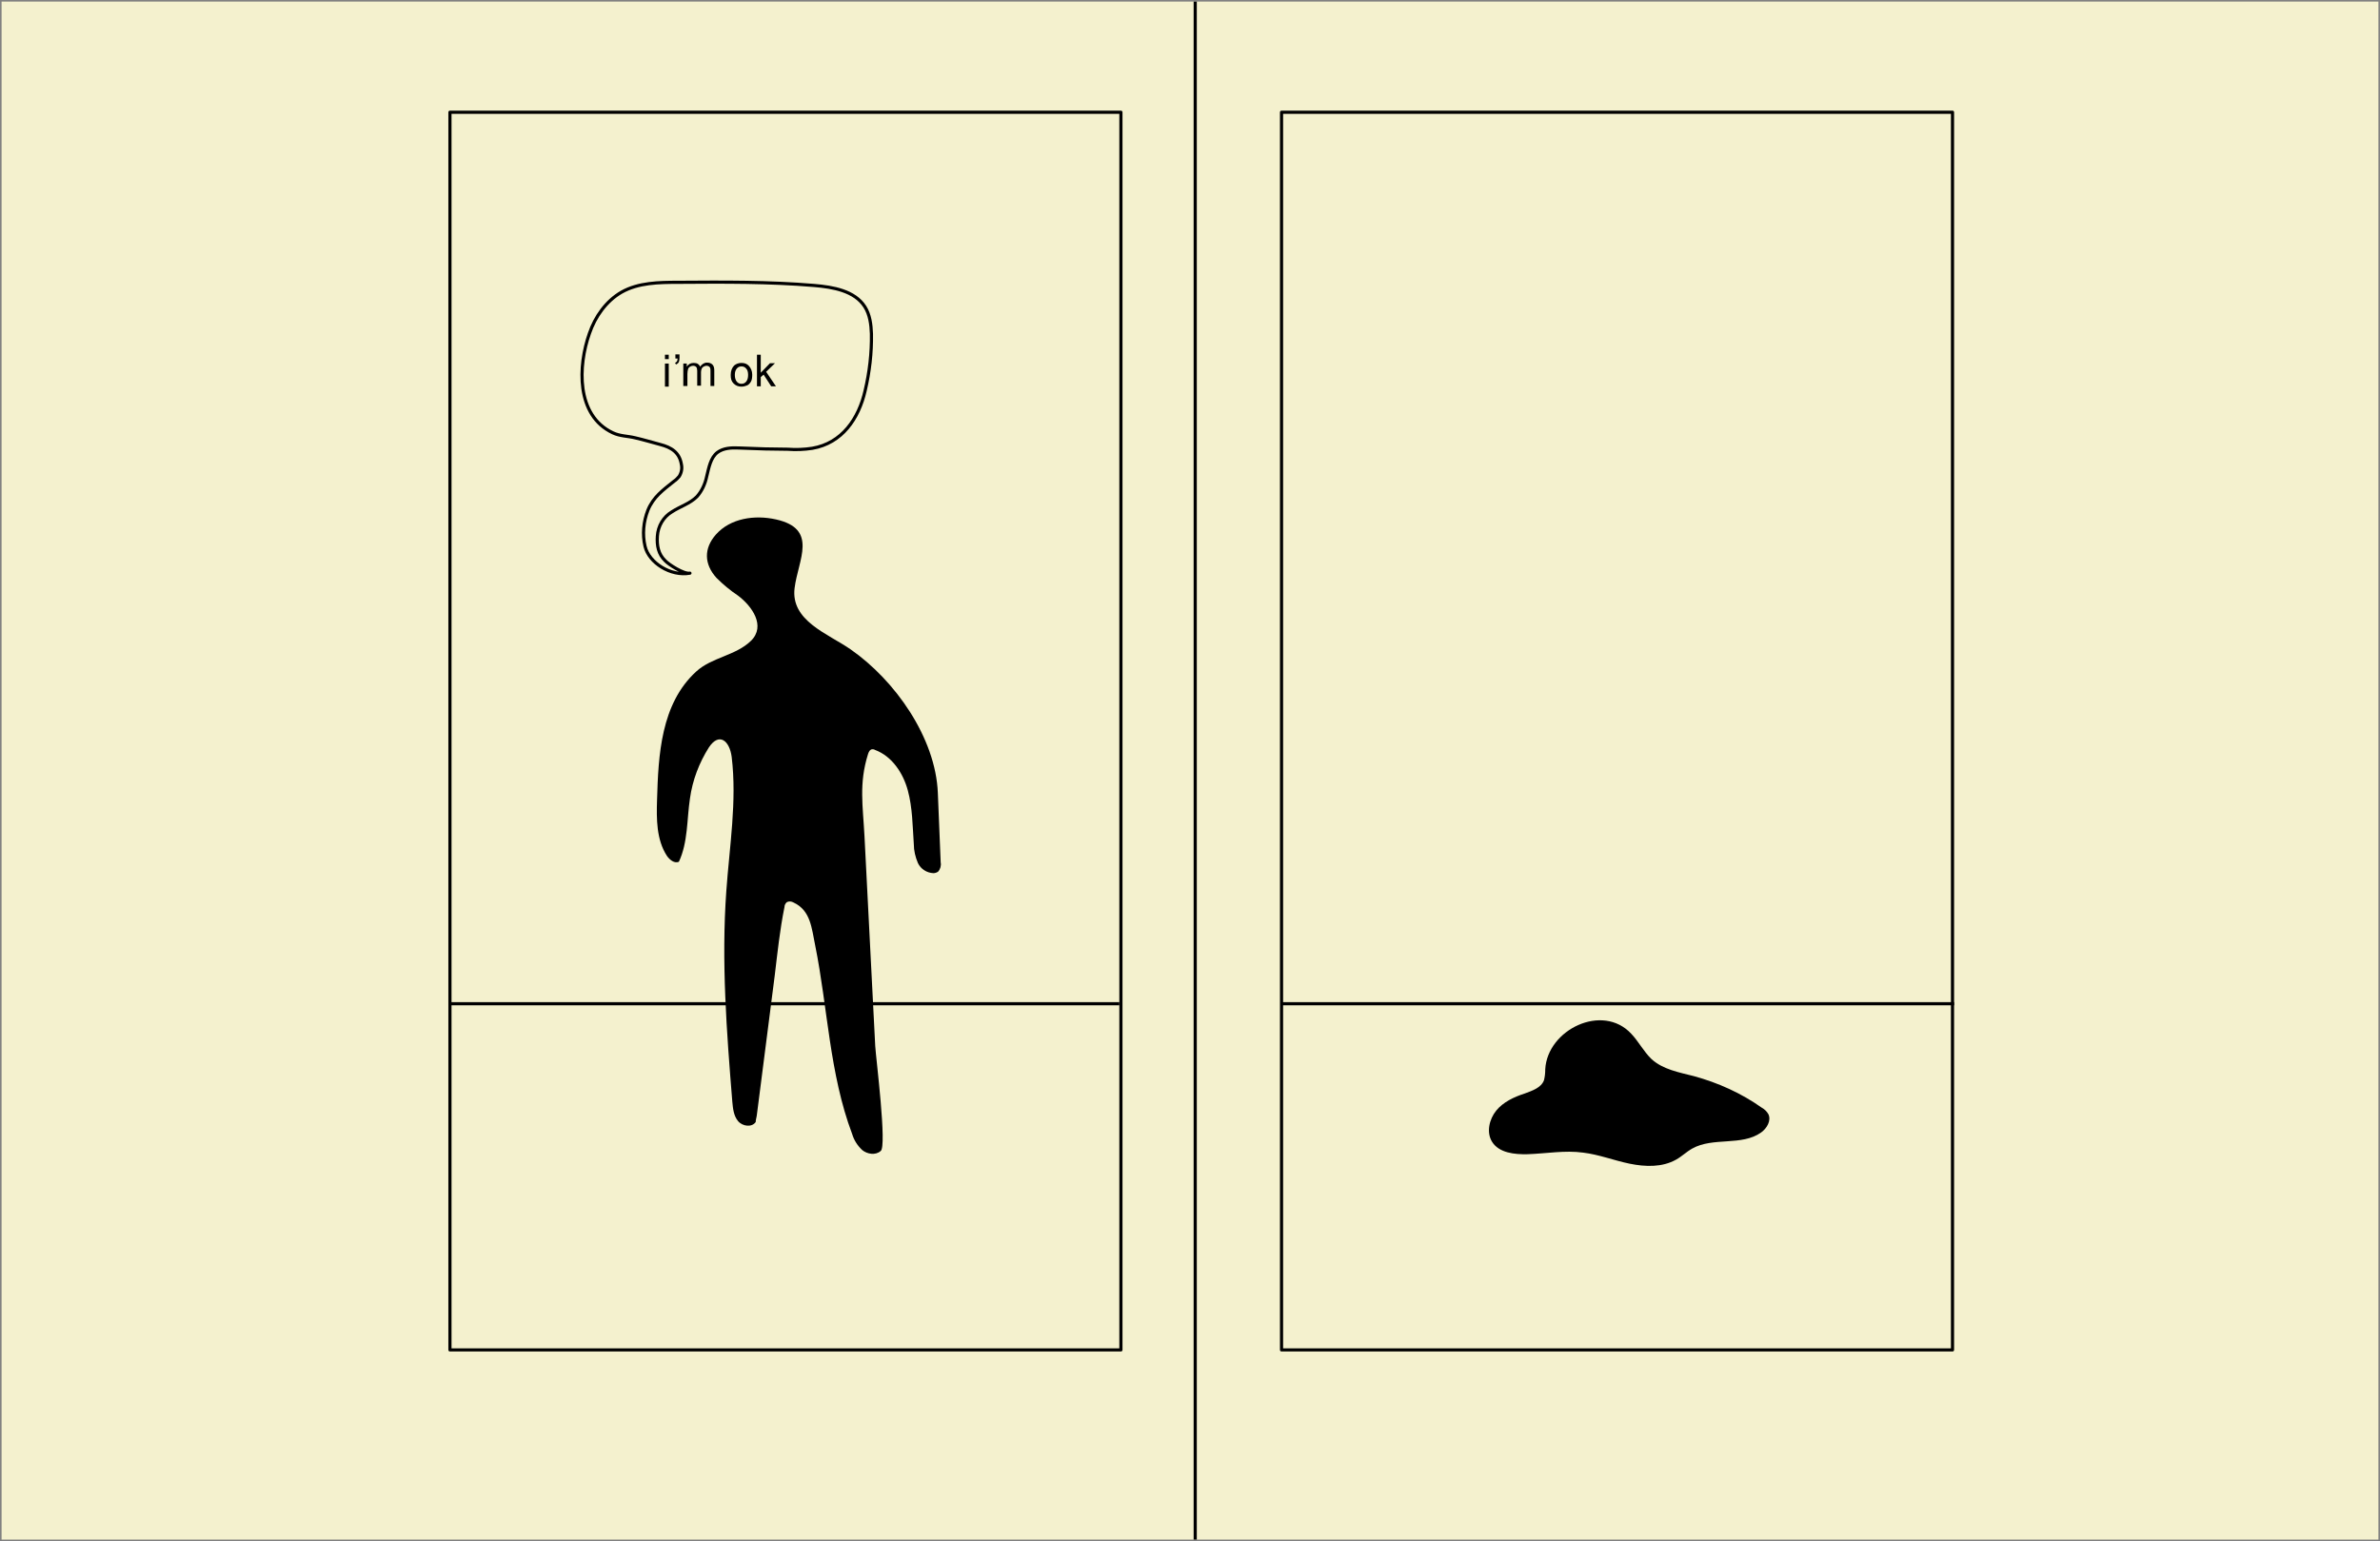<?xml version="1.0" encoding="utf-8"?>
<!-- Generator: Adobe Illustrator 23.0.0, SVG Export Plug-In . SVG Version: 6.00 Build 0)  -->
<svg version="1.1" id="Layer_1" xmlns="http://www.w3.org/2000/svg" xmlns:xlink="http://www.w3.org/1999/xlink" x="0px" y="0px"
	 viewBox="0 0 752.7 487.5" style="enable-background:new 0 0 752.7 487.5;" xml:space="preserve">
<rect x="0" y="0" width="752.7" height="487.5" fill="#808080" stroke="none"/>
<style type="text/css">
	.st0{fill:#F4F1CE;}
	.st1{fill:none;stroke:#000000;stroke-linejoin:round;}
	.st2{fill:none;stroke:#000000;stroke-miterlimit:10;}
	.st3{enable-background:new    ;}
</style>
<title>comic</title>
<rect x="0.5" y="0.5" class="st0" width="751.7" height="486.5"/>
<rect x="142.3" y="35.5" class="st1" width="212.2" height="391.5"/>
<rect x="405.3" y="35.5" class="st1" width="212.2" height="391.5"/>
<line class="st1" x1="378" y1="0.5" x2="378" y2="487"/>
<path d="M239.3,353.1c0-0.2,0.1-0.5,0.1-0.7c1.9-14.6,3.7-29.1,5.6-43.7c0.9-7.4,1.6-14.4,3.1-21.8c0-0.6,0.3-1.1,0.7-1.5
	c0.7-0.4,1.5-0.3,2.2,0.1c5.4,2.5,5.7,8.2,6.8,13.5c4,19.8,4.5,40.6,11.7,59.7c0.6,2,1.7,3.7,3.2,5.1c1.6,1.3,4.2,1.7,5.8,0.3
	c2.1-1.2-1.5-29.6-1.7-33.2l-1.7-33.2l-1.7-33.2c-0.5-9.6-1.8-16.6,1.1-25.9c0.2-0.7,0.6-1.5,1.3-1.6c0.3,0,0.6,0,0.9,0.2
	c5.4,2,8.9,7.3,10.4,12.8s1.5,11.3,1.9,17c0,2.1,0.5,4.1,1.3,6c0.9,1.9,2.8,3.1,4.9,3.2c0.5,0,1.1-0.2,1.5-0.5
	c0.7-0.8,1-1.9,0.8-2.9l-0.9-22c-0.7-17.4-13.5-35.6-27.6-45.4c-7.2-5-19-9-17.7-19.4c1.1-8.9,7.6-18.7-5.9-21.7
	c-6.7-1.5-14.4-0.4-19,4.8c-3.8,4.3-3.8,9.3,0.2,13.7c2.1,2.1,4.4,4,6.8,5.6c4.4,3.3,8.9,9.6,4.1,14.3s-12.4,5.2-17.3,9.7
	c-11.2,10.2-12,26.5-12.4,40.6c-0.2,6.1-0.2,12.6,3.1,17.7c0.9,1.3,2.4,2.5,3.8,1.9c2.9-6.2,2.5-13.3,3.5-20
	c0.8-5.8,2.9-11.3,6-16.2c3.2-4.8,6.5-2.2,7.2,3c1.7,14.1-0.7,28.3-1.7,42.5c-1.6,22.2,0.1,44.4,1.9,66.6c0.2,2.1,0.4,4.4,1.8,6.1
	s4.4,2.1,5.6,0.3C239,354.3,239.2,353.7,239.3,353.1z"/>
<path d="M515.9,327c-9.1-9.8-26.5-1.3-27.2,11.2c0,1.2-0.1,2.3-0.4,3.5c-0.9,2.4-3.7,3.3-6.1,4.2c-3.4,1.1-6.8,2.7-9,5.4
	s-3.2,6.9-1.3,9.9c2.2,3.5,7.1,4,11.2,3.9c5.9-0.2,11.8-1.3,17.6-0.5c5,0.6,9.8,2.5,14.7,3.5s10.3,1.2,14.7-1.3
	c1.8-1,3.3-2.5,5.1-3.5c6.6-3.7,15.7-0.7,21.8-5.1c1.8-1.3,3.2-3.7,2.3-5.7c-0.5-0.9-1.2-1.6-2.1-2.1c-6.5-4.6-13.8-7.9-21.5-10
	c-4.7-1.2-9.8-2.1-13.4-5.4C519.8,332.6,518.2,329.4,515.9,327z"/>
<line class="st2" x1="405" y1="317.5" x2="618" y2="317.5"/>
<line class="st2" x1="354" y1="317.5" x2="142" y2="317.5"/>
<path class="st1" d="M242,142l7.1,0.1c2.6,0.2,5.2,0.1,7.8-0.3c9.4-1.6,14.7-9.4,16.7-18.2c1.4-5.9,2.1-11.9,2-18
	c-0.1-3-0.5-6.1-2.1-8.6c-3.2-5-10-6.2-16-6.7c-14.3-1.2-28.7-1.1-43-1c-6.1,0-12.6,0.1-17.9,3.1c-4.9,2.8-8.4,7.8-10.2,13.1
	c-3.6,10.2-4.3,25.9,7.4,31.4c2.3,1.1,4.7,1,7.1,1.6c2.6,0.6,5.3,1.4,7.9,2.1c3.5,0.9,6.1,2.5,6.7,6.3c0.3,1.3,0,2.7-0.7,3.8
	c-0.5,0.6-1,1.1-1.6,1.5c-3.5,2.8-6.6,5-8.3,9.2c-1.4,3.6-1.8,7.6-0.9,11.4c1.2,5.2,8.1,9.6,14.2,8.5c-1.9,0.4-6.8-2.8-7.8-3.9
	c-2.2-2.1-2.7-4.8-2.5-7.8c0.2-3.2,1.9-6.1,4.6-7.7c2.6-1.7,5.7-2.6,7.9-4.8c1.6-1.8,2.6-4,3.1-6.4c0.7-2.8,1.2-5.9,3.4-7.6
	c1.9-1.4,4.4-1.5,6.7-1.4L242,142z"/>
<g class="st3">
	<path d="M210.3,113.6v-1.4h1.2v1.4H210.3z M210.3,122.2V115h1.2v7.3H210.3z"/>
</g>
<g class="st3">
	<path d="M213.6,113.5v-1.4h1.3v1.1c0,0.6-0.1,1.1-0.2,1.3c-0.2,0.4-0.5,0.6-0.9,0.8l-0.3-0.5c0.2-0.1,0.4-0.3,0.6-0.5
		c0.1-0.2,0.2-0.5,0.2-0.9H213.6z"/>
</g>
<g class="st3">
	<path d="M216.1,122.2V115h1.1v1c0.2-0.4,0.5-0.6,0.9-0.9c0.4-0.2,0.8-0.3,1.3-0.3c0.5,0,1,0.1,1.3,0.3s0.6,0.5,0.7,0.9
		c0.6-0.8,1.3-1.3,2.2-1.3c0.7,0,1.3,0.2,1.7,0.6c0.4,0.4,0.6,1,0.6,1.8v5h-1.2v-4.6c0-0.5,0-0.8-0.1-1.1c-0.1-0.2-0.2-0.4-0.4-0.5
		s-0.5-0.2-0.7-0.2c-0.5,0-0.9,0.2-1.3,0.5c-0.3,0.3-0.5,0.9-0.5,1.6v4.2h-1.2v-4.7c0-0.5-0.1-1-0.3-1.2s-0.5-0.4-1-0.4
		c-0.3,0-0.7,0.1-1,0.3s-0.5,0.4-0.6,0.8s-0.2,0.9-0.2,1.5v3.8H216.1z"/>
	<path d="M231.1,118.6c0-1.3,0.4-2.3,1.1-3c0.6-0.5,1.4-0.8,2.3-0.8c1,0,1.8,0.3,2.4,1c0.6,0.7,1,1.6,1,2.7c0,0.9-0.1,1.7-0.4,2.2
		c-0.3,0.5-0.7,1-1.2,1.2s-1.1,0.4-1.8,0.4c-1,0-1.8-0.3-2.5-1S231.1,119.8,231.1,118.6z M232.4,118.6c0,0.9,0.2,1.6,0.6,2.1
		c0.4,0.5,0.9,0.7,1.5,0.7c0.6,0,1.1-0.2,1.5-0.7s0.6-1.2,0.6-2.1c0-0.9-0.2-1.6-0.6-2c-0.4-0.5-0.9-0.7-1.5-0.7
		c-0.6,0-1.1,0.2-1.5,0.7S232.4,117.7,232.4,118.6z"/>
	<path d="M239.4,122.2v-10h1.2v5.7l2.9-3h1.6l-2.8,2.7l3.1,4.6h-1.5l-2.4-3.7l-0.9,0.8v2.9H239.4z"/>
</g>
</svg>
